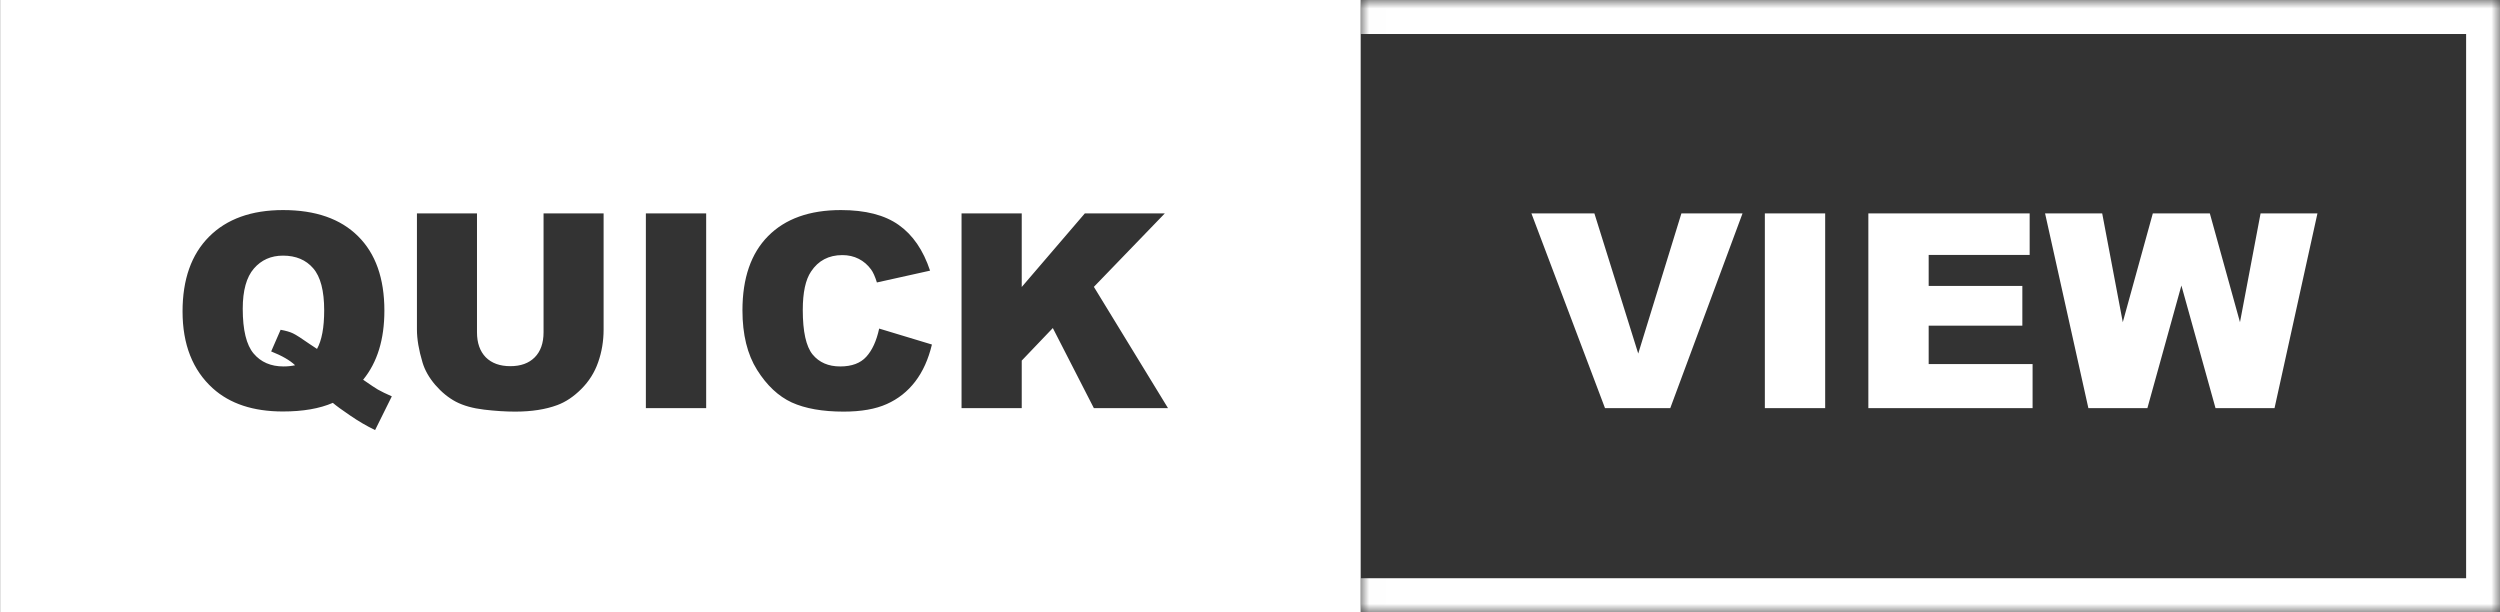 <svg width="147" height="36" viewBox="0 0 147 36" fill="none" xmlns="http://www.w3.org/2000/svg">
<rect x="0" y="0" width="147" height="36" fill="#333333" stroke="none"/>
<path fill-rule="evenodd" clip-rule="evenodd" d="M80.008 0H0.008V36H80.008V0ZM22.219 22.906C22.083 22.828 21.794 22.635 21.352 22.328C22.185 21.312 22.602 19.958 22.602 18.266C22.602 16.365 22.083 14.904 21.047 13.883C20.016 12.862 18.549 12.352 16.648 12.352C14.784 12.352 13.331 12.875 12.289 13.922C11.253 14.963 10.734 16.427 10.734 18.312C10.734 20.255 11.328 21.763 12.516 22.836C13.521 23.742 14.893 24.195 16.633 24.195C17.81 24.195 18.789 24.026 19.57 23.688C19.763 23.854 20.102 24.102 20.586 24.43C21.07 24.763 21.56 25.049 22.055 25.289L23.039 23.305C22.695 23.154 22.422 23.021 22.219 22.906ZM19.062 18.25C19.062 19.255 18.922 20.01 18.641 20.516C18.5 20.427 18.37 20.341 18.25 20.258C17.745 19.904 17.404 19.685 17.227 19.602C17.055 19.518 16.812 19.448 16.5 19.391L15.945 20.664C16.586 20.919 17.055 21.19 17.352 21.477C17.138 21.523 16.912 21.547 16.672 21.547C15.927 21.547 15.341 21.294 14.914 20.789C14.487 20.284 14.273 19.406 14.273 18.156C14.273 17.083 14.492 16.294 14.93 15.789C15.367 15.284 15.938 15.031 16.641 15.031C17.396 15.031 17.987 15.279 18.414 15.773C18.846 16.268 19.062 17.094 19.062 18.25ZM35.492 12.547H31.961V19.539C31.961 20.174 31.787 20.667 31.438 21.016C31.094 21.359 30.617 21.531 30.008 21.531C29.393 21.531 28.912 21.357 28.562 21.008C28.219 20.654 28.047 20.164 28.047 19.539V12.547H24.516V19.375C24.516 19.938 24.625 20.583 24.844 21.312C24.979 21.766 25.229 22.206 25.594 22.633C25.963 23.06 26.37 23.391 26.812 23.625C27.255 23.854 27.805 24.008 28.461 24.086C29.122 24.164 29.732 24.203 30.289 24.203C31.253 24.203 32.078 24.076 32.766 23.82C33.26 23.638 33.732 23.323 34.18 22.875C34.633 22.422 34.964 21.896 35.172 21.297C35.385 20.693 35.492 20.052 35.492 19.375V12.547ZM41.523 12.547H37.977V24H41.523V12.547ZM54.797 20.258L51.695 19.32C51.539 20.044 51.286 20.596 50.938 20.977C50.594 21.357 50.083 21.547 49.406 21.547C48.708 21.547 48.167 21.312 47.781 20.844C47.396 20.37 47.203 19.497 47.203 18.227C47.203 17.201 47.365 16.448 47.688 15.969C48.115 15.323 48.729 15 49.531 15C49.885 15 50.206 15.073 50.492 15.219C50.779 15.365 51.021 15.573 51.219 15.844C51.339 16.005 51.453 16.26 51.562 16.609L54.688 15.914C54.286 14.706 53.672 13.81 52.844 13.227C52.021 12.643 50.888 12.352 49.445 12.352C47.602 12.352 46.175 12.862 45.164 13.883C44.159 14.898 43.656 16.354 43.656 18.25C43.656 19.672 43.943 20.838 44.516 21.75C45.089 22.662 45.768 23.299 46.555 23.664C47.346 24.023 48.365 24.203 49.609 24.203C50.635 24.203 51.479 24.055 52.141 23.758C52.807 23.461 53.365 23.021 53.812 22.438C54.26 21.854 54.589 21.128 54.797 20.258ZM60.078 12.547H56.539V24H60.078V21.203L61.906 19.289L64.32 24H68.68L64.32 16.867L68.492 12.547H63.789L60.078 16.875V12.547Z" fill="white"/>
<mask id="path-2-inside-1_3833_16369" fill="white">
<path d="M80.008 0H147.008V36H80.008V0Z"/>
</mask>
<path d="M147.008 0H149.008V-2H147.008V0ZM147.008 36V38H149.008V36H147.008ZM80.008 2H147.008V-2H80.008V2ZM145.008 0V36H149.008V0H145.008ZM147.008 34H80.008V38H147.008V34Z" fill="white" mask="url(#path-2-inside-1_3833_16369)"/>
<path d="M90.047 12.547H93.75L96.328 20.789L98.867 12.547H102.461L98.211 24H94.375L90.047 12.547ZM103.773 12.547H107.32V24H103.773V12.547ZM109.859 12.547H119.344V14.992H113.406V16.812H118.914V19.148H113.406V21.406H119.516V24H109.859V12.547ZM120.25 12.547H123.609L124.82 18.945L126.586 12.547H129.938L131.711 18.945L132.922 12.547H136.266L133.742 24H130.273L128.266 16.789L126.266 24H122.797L120.25 12.547Z" fill="white"/>
</svg>
